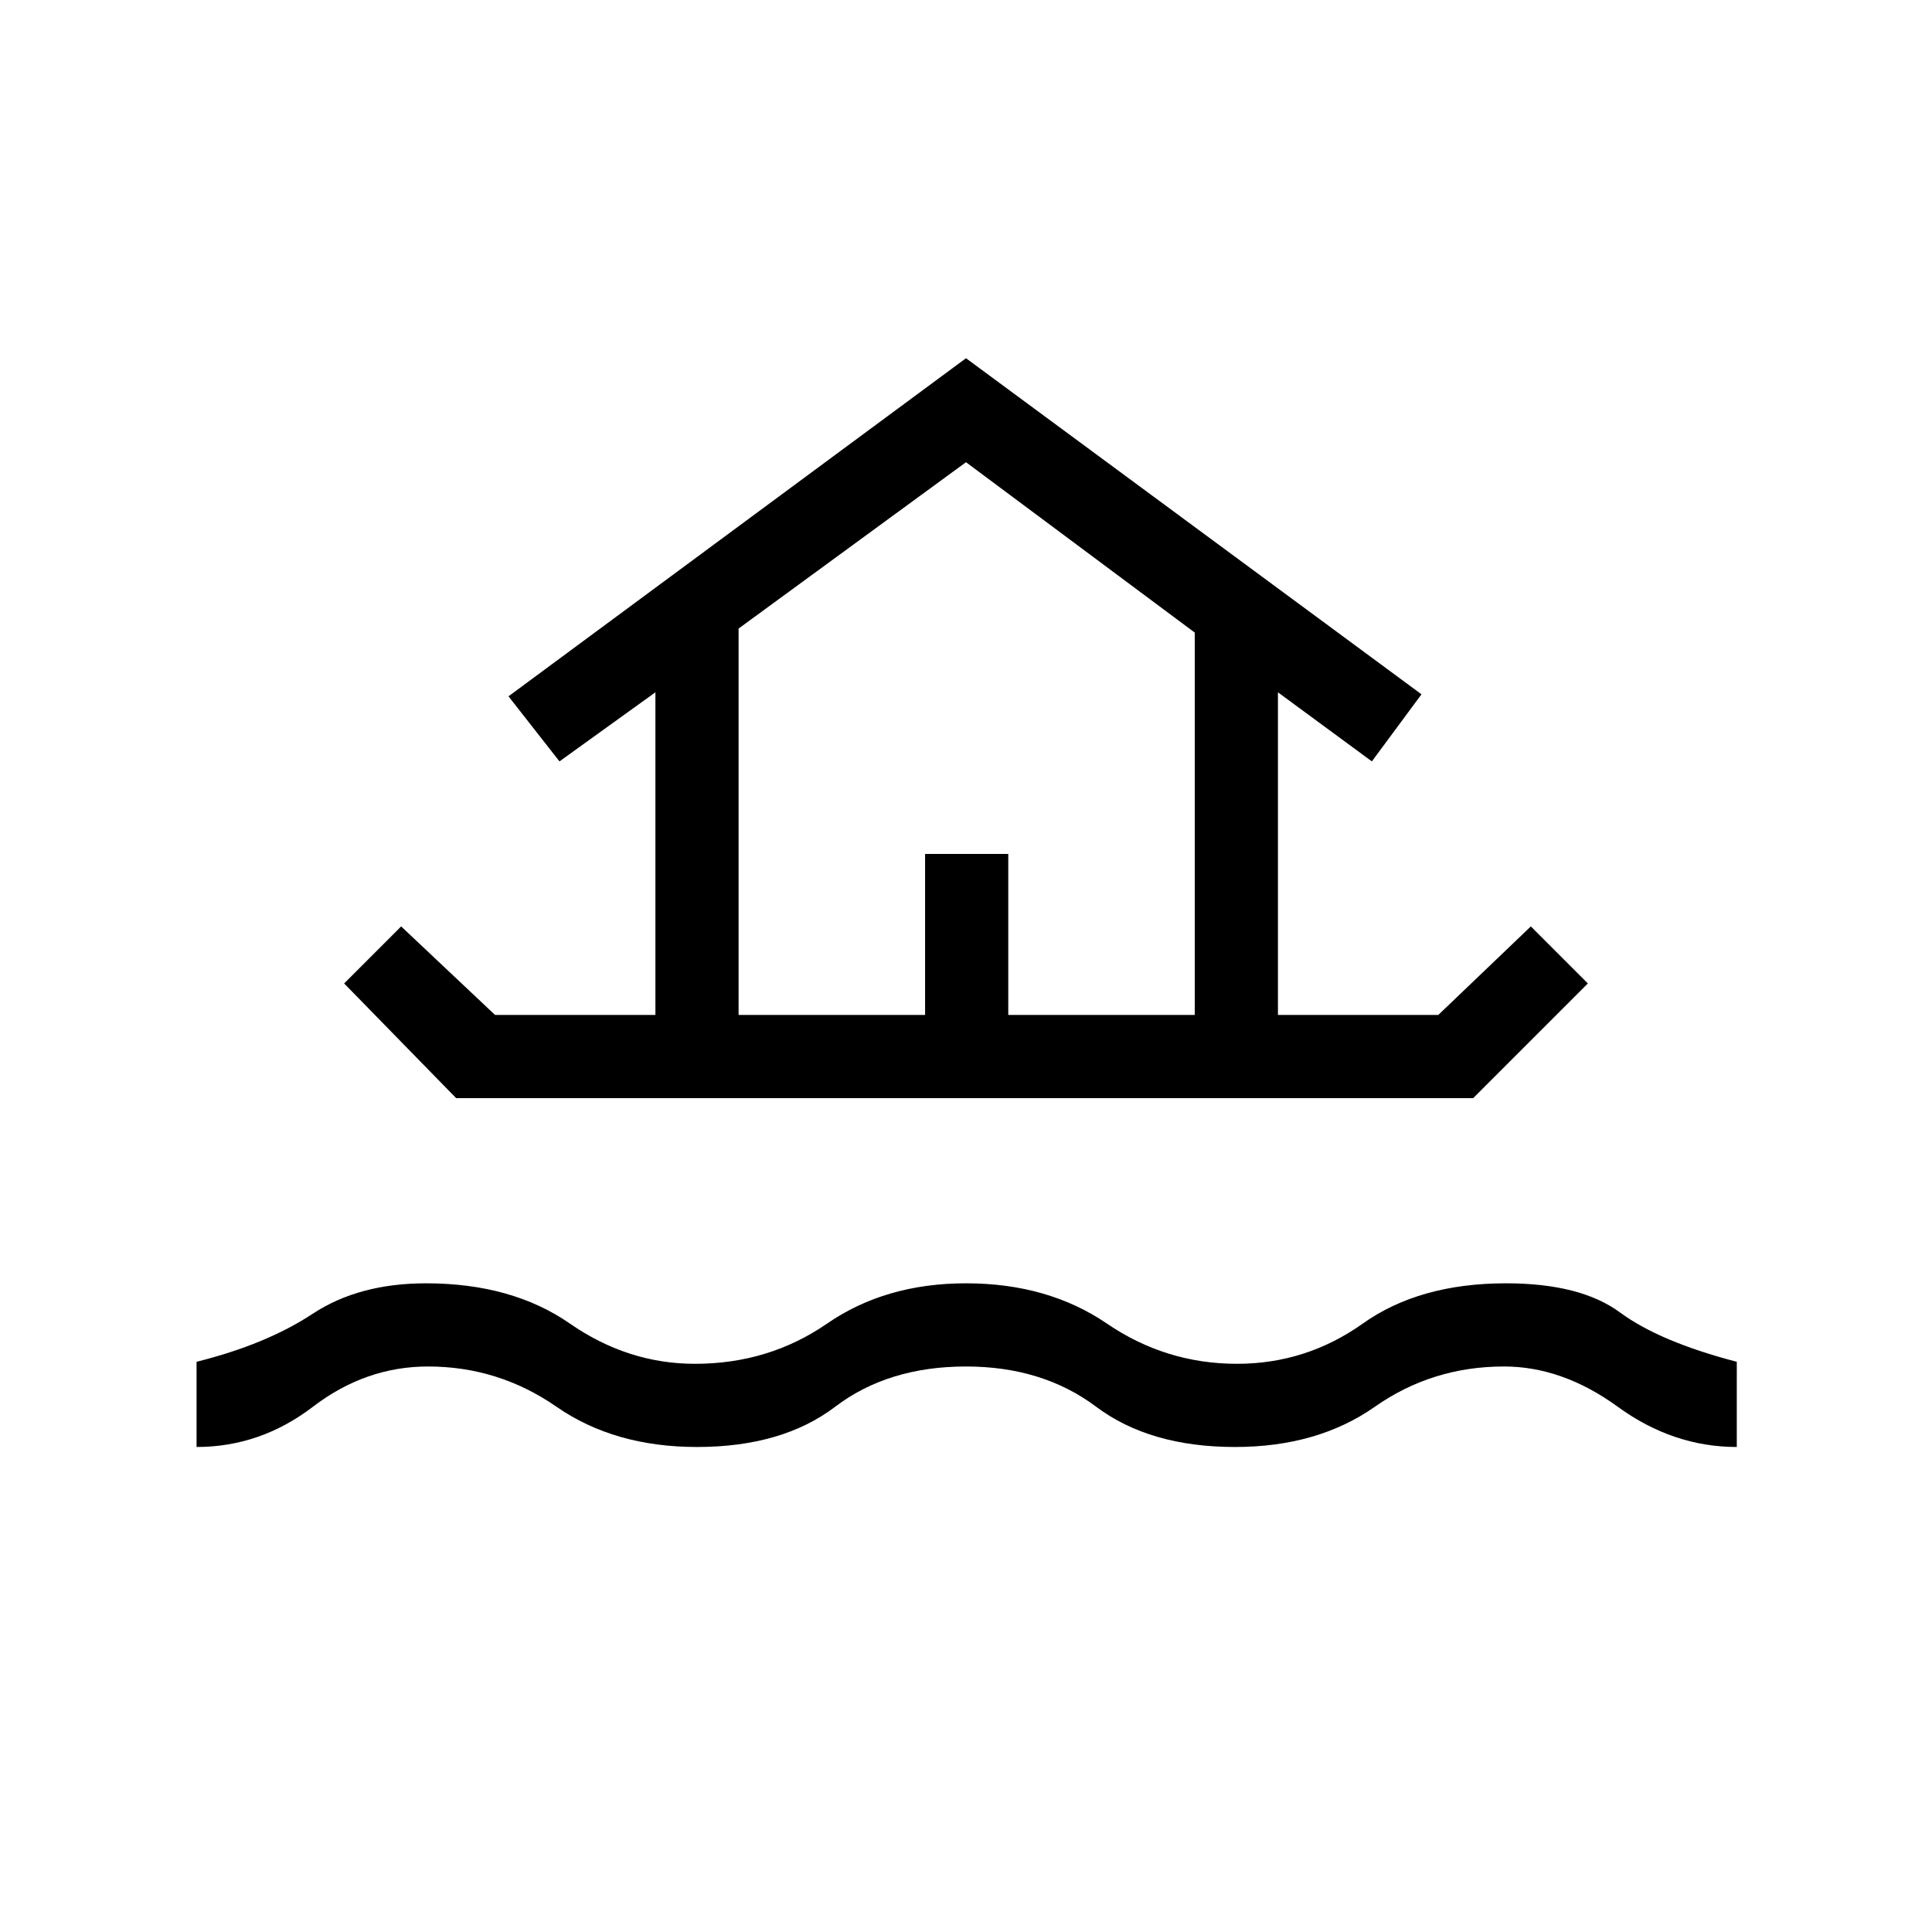 <svg xmlns="http://www.w3.org/2000/svg" height="40" viewBox="0 -960 960 960" width="40"><path d="M97.67-241v-42.33q34.66-8.67 57.66-23.84 23-15.16 56.34-15.16 42.66 0 71.5 20 28.83 20 62.16 20 36.67 0 65.67-20t69-20q40.67 0 70 20t64.67 20q34.33 0 62.5-20 28.16-20 71.16-20 37 0 56.67 14.5t58 24.5V-241q-31.67 0-59.17-20t-56.5-20q-35.66 0-64.16 20t-69.5 20q-42.34 0-69-20Q518-281 480-281q-38.67 0-65 20t-68.67 20q-41 0-69.83-20t-63.83-20q-31 0-57.17 20t-57.83 20ZM171-471.33l28.33-28.34 46.67 44h79.67V-616L278-581.67 252.67-614 480-782l226.33 167-24.66 33.33L635-616v160.33h79.67l46-44L789-471.33l-57 57H226.67l-55.67-57Zm196 15.66h92.67v-80H501v80h92.67v-190L480-730.33l-113 82.66v192Zm0 0h226.67H367Z"/></svg>